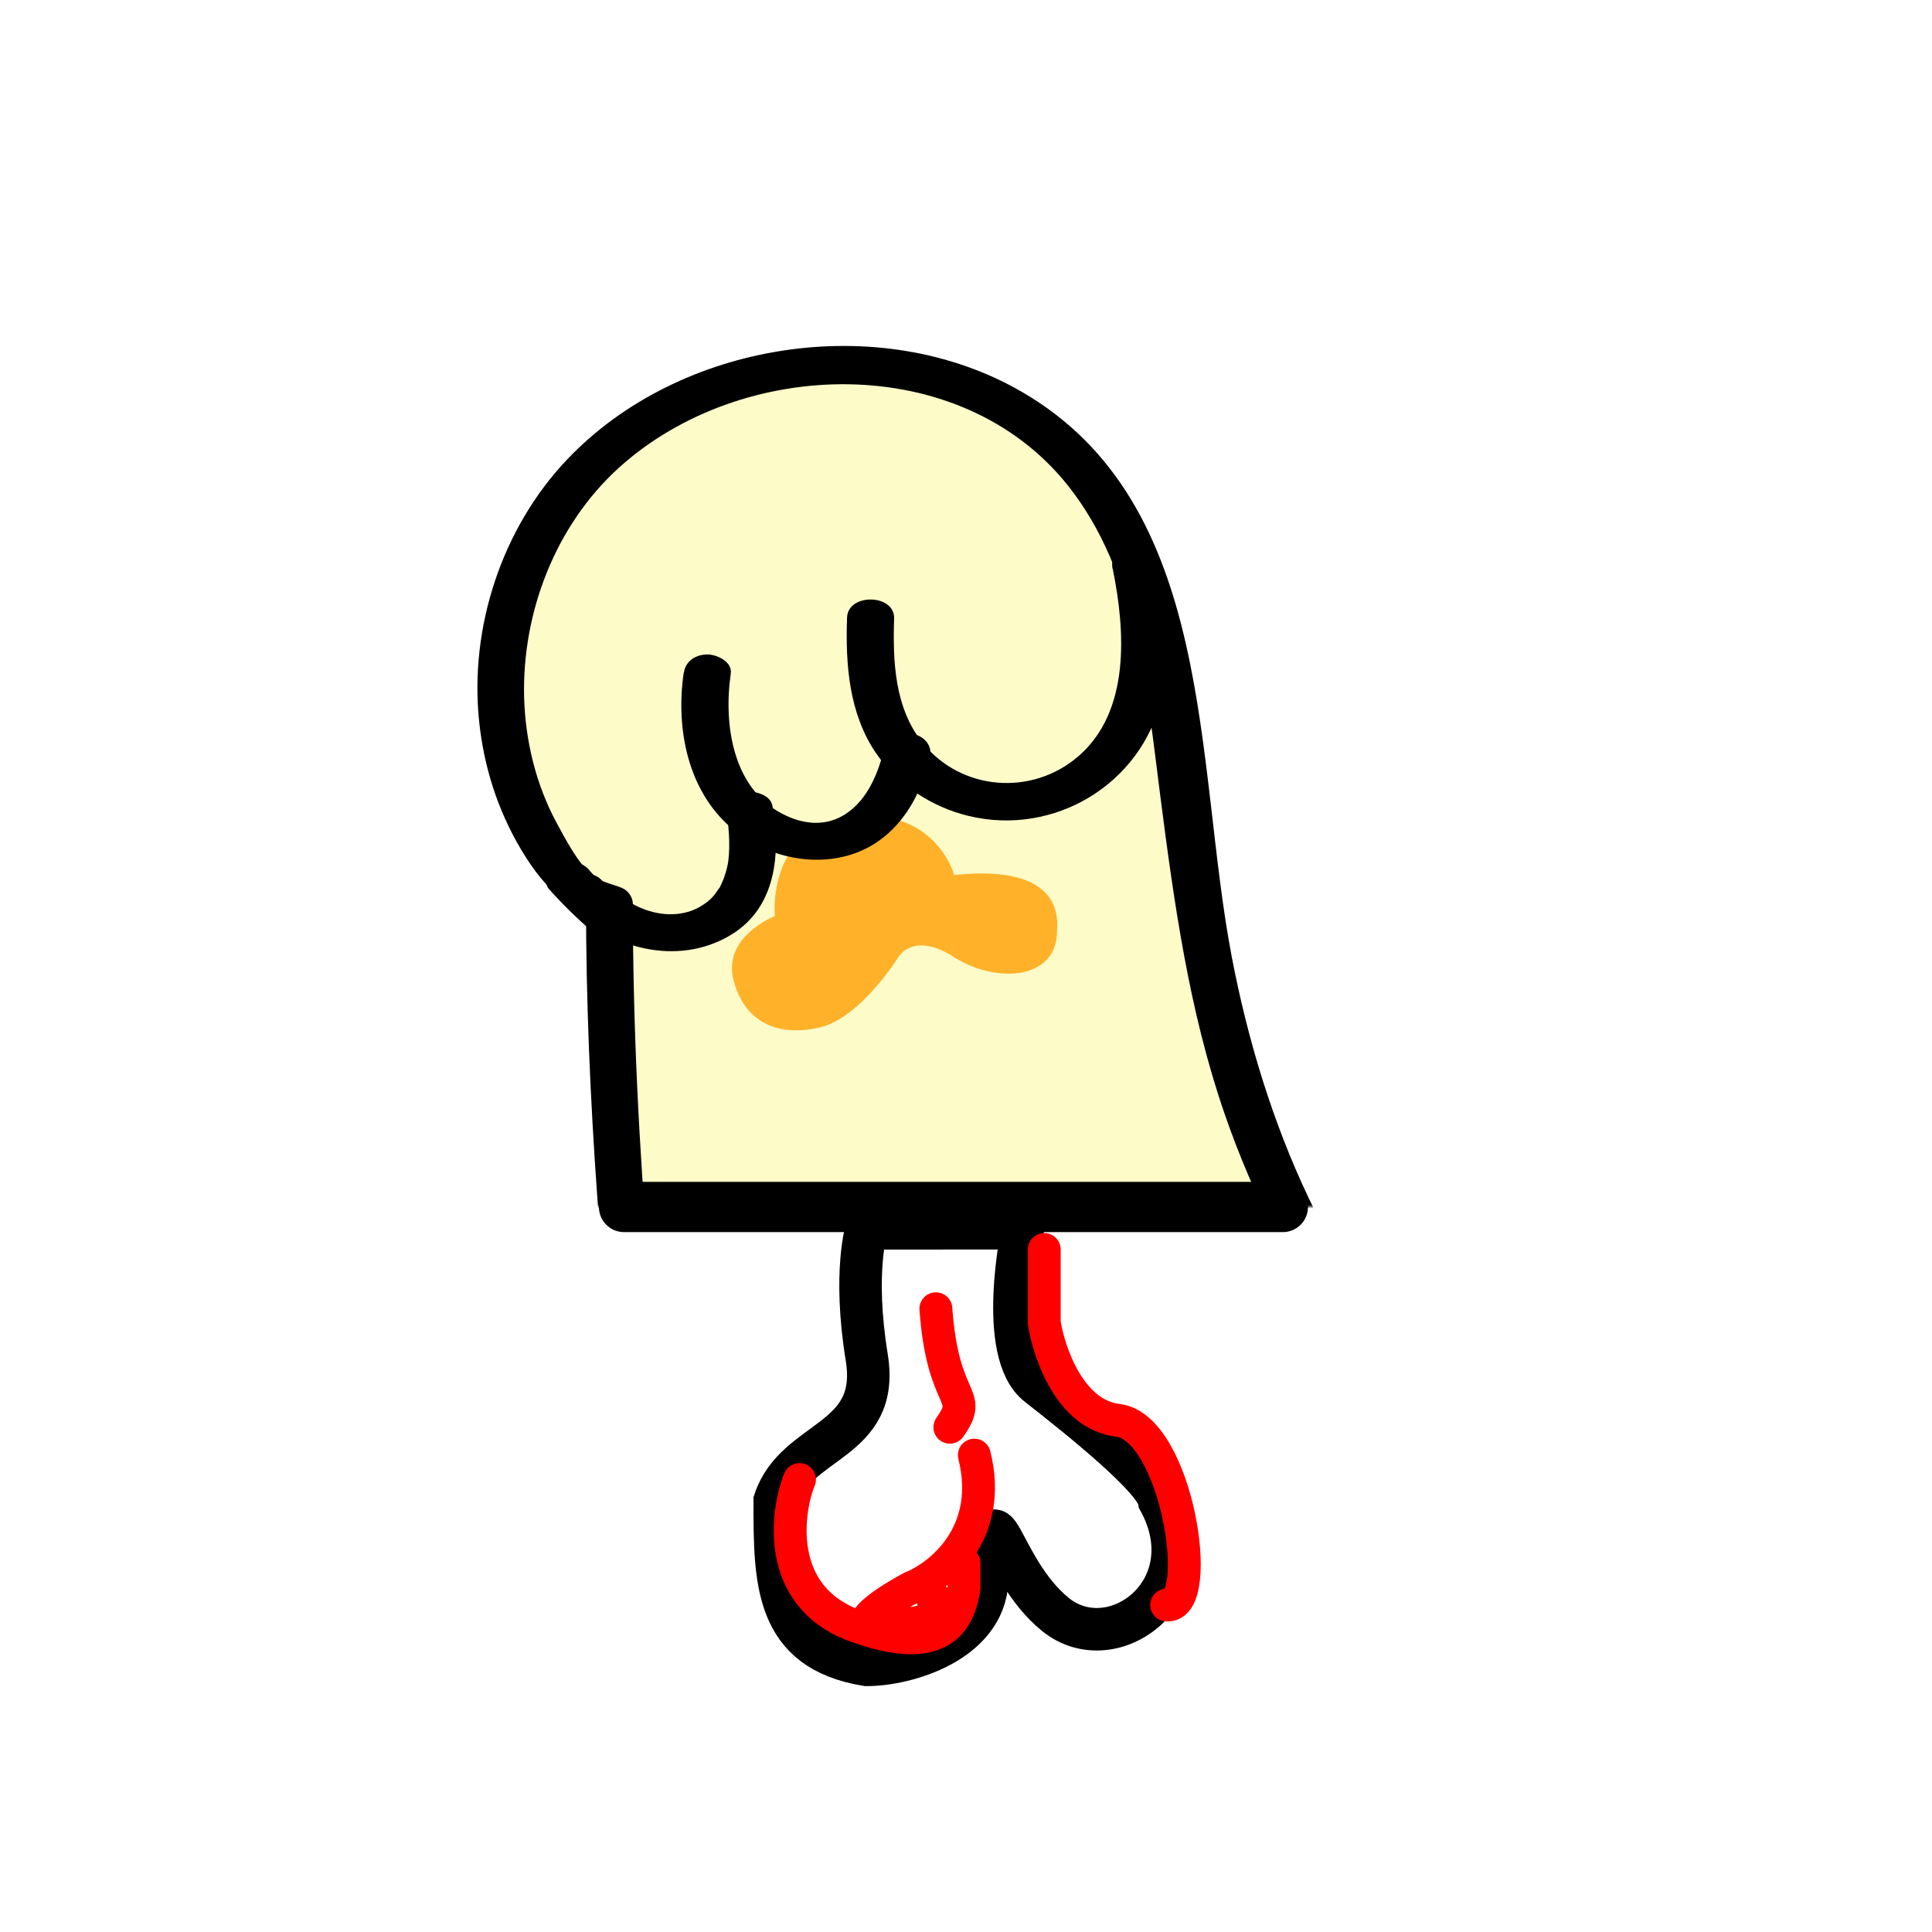 <svg width="1000" height="1000" viewBox="0 0 1000 1000" fill="none" xmlns="http://www.w3.org/2000/svg">
<rect width="1000" height="1000" fill="white"/>
<mask id="mask0_1012_28533" style="mask-type:luminance" maskUnits="userSpaceOnUse" x="243" y="82" width="443" height="543">
<path d="M685.637 82H243.484V624.593H685.637V82Z" fill="white"/>
</mask>
<g mask="url(#mask0_1012_28533)">
<path d="M2388.71 847.844C2410.64 1307.57 2452.8 1766.08 2604.96 2203.31L2600.21 2189.2C2646.51 2310.82 2679.76 2437.31 2699.26 2565.98C2718.75 2694.41 2724.72 2825.16 2716.19 2954.8C2711.44 3027.66 2701.69 3100.26 2684.76 3171.29L2685.49 3168.98C2671.48 3272.96 2622.38 3370.38 2552.45 3448.1C2482.52 3525.81 2385.3 3586.74 2283.33 3622.38C2180.14 3658.5 2048.19 3686.48 1944.27 3639.04C1897.24 3617.52 1857.65 3569.6 1874.95 3515.48C1891.28 3464.52 1941.59 3436.54 1976.31 3399.57C2057.21 3313.46 1992.28 3192.81 1909.67 3134.8C1899.32 3127.5 1888.35 3120.94 1877.02 3115.1L1884.21 3113.4C1871.54 3132.37 1855.46 3149.15 1837.43 3163.02C1773.95 3211.91 1683.43 3227.84 1609.12 3195.13C1575 3277.83 1514.33 3347.76 1442.08 3399.94C1371.06 3451.26 1288.7 3485.31 1204.03 3506.84C1114.36 3529.71 1016.29 3545.52 924.182 3531.29C887.879 3525.69 848.65 3514.38 823.306 3486.16C795.773 3455.4 794.921 3410.52 811.368 3374.28C845.725 3298.63 939.168 3253.14 1017.14 3240.12H1016.53C1030.54 3236.96 1044.06 3231.73 1056.61 3224.68C1063.32 3220.91 1069.77 3216.41 1074.52 3210.33C1079.27 3204.25 1082.08 3196.34 1080.74 3188.8C1079.27 3180.65 1073.3 3174.09 1067.46 3168.25C1057.83 3158.52 1047.96 3149.15 1037.73 3140.15L1036.27 3139.42C873.259 2979.86 800.039 2749.27 768.483 2523.54C731.204 2256.46 744.483 1982.32 807.468 1720.11L798.212 1742.37C812.586 1695.3 822.088 1646.89 823.306 1597.64C824.281 1557.38 819.776 1514.45 793.214 1482.22C765.315 1448.53 723.651 1429.07 685.517 1409.85C644.948 1389.42 603.647 1369.36 567.705 1341.38C412.739 1220.98 365.224 1004.01 342.077 820.479C334.012 756.54 326.823 692.456 322.004 628.21C318.015 575.014 315.651 521.703 315.761 468.268L300.898 462.187C237.911 397.848 249.607 287.051 317.467 231.228C387.885 173.336 507.279 172.971 565.393 249.106C593.535 285.957 602.672 333.146 608.764 377.902C615.951 431.051 620.949 484.199 634.594 536.251C660.177 634.645 714.634 730.239 809.299 776.211C903.959 822.306 1015.68 812.576 1107.42 764.411C1118.99 758.331 1130.32 751.643 1141.29 744.466C1141.29 744.466 1371.79 899.901 1652.98 937.6C2139.45 1002.91 2388.83 847.844 2388.83 847.844H2388.71Z" fill="#FDFBC8"/>
<path d="M493.882 452.902C493.882 452.902 484.75 417.962 440.611 422.52C396.472 428.596 401.038 474.172 401.038 474.172C401.038 474.172 373.642 484.803 379.73 507.592C385.818 530.377 404.082 536.454 423.869 531.896C445.177 527.339 464.964 495.438 464.964 495.438C464.964 495.438 472.574 481.764 493.882 495.438C515.191 509.111 547.153 507.592 547.153 481.764C547.153 477.207 551.719 446.825 493.882 452.902Z" fill="#FFB229"/>
<path d="M284.318 460.361C291.384 468.265 298.938 475.684 306.978 482.495C309.293 484.441 312.582 485.414 315.506 485.537C318.43 485.657 321.964 484.684 324.156 482.86C326.106 481.157 327.933 478.845 327.811 476.049C327.689 473.253 326.471 470.941 324.4 469.118C318.309 464.13 312.582 458.657 307.222 452.942L309.049 454.888C307.831 453.55 306.613 452.211 305.394 450.873C304.542 449.657 303.567 448.807 302.349 448.077C301.13 447.227 299.79 446.619 298.207 446.254C295.283 445.523 291.506 445.765 288.825 447.104C286.389 448.319 283.952 450.146 283.099 452.819C282.368 455.253 282.368 458.292 284.196 460.238L284.318 460.361Z" fill="black"/>
<path d="M575.98 294.588C582.438 326.331 585.239 368.169 558.072 391.52C534.069 412.196 497.399 409.398 477.419 384.344C463.042 366.345 462.068 342.264 462.799 320.129C463.164 307.358 438.92 306.872 438.433 319.642C437.58 343.845 439.407 369.264 453.418 389.817C464.504 406.115 482.17 417.669 501.176 422.29C545.522 433.114 590.966 405.871 601.2 361.358C606.68 337.642 604.245 313.318 599.493 289.602C597.058 277.683 573.178 280.967 575.856 294.345L575.98 294.588Z" fill="black"/>
<path d="M353.884 348.229C349.741 376.688 355.711 408.918 378.494 428.499C399.814 446.984 434.292 451.726 457.196 433.485C470.11 423.269 477.664 407.823 481.319 392.012C482.659 386.053 478.76 381.431 473.034 379.972C468.161 378.756 459.267 380.458 457.927 386.418C454.881 399.431 449.399 413.661 437.703 421.323C427.957 427.647 416.992 426.918 406.88 422.174C379.346 409.526 374.351 375.472 378.25 348.594C379.103 342.513 371.184 338.864 366.31 338.743C360.219 338.743 354.858 342.026 354.006 348.107L353.884 348.229Z" fill="black"/>
<path d="M293.69 468.633C315.377 490.891 350.464 500.617 378.241 483.956C401.876 469.726 404.191 441.632 399.805 417.065C398.709 411.106 389.937 409.038 384.942 410.011C378.972 411.227 375.195 415.727 376.17 421.687C377.51 429.227 378.119 441.511 376.414 448.688C375.926 450.753 375.317 452.822 374.586 454.768C374.099 455.861 373.611 457.08 373.124 458.172C372.271 459.876 372.88 458.78 372.028 459.999C369.104 464.376 367.642 465.957 363.256 468.753C355.824 473.499 346.443 474.226 337.915 472.037C328.169 469.606 318.909 463.28 311.112 455.253C306.97 450.999 298.32 451.484 293.934 454.888C288.939 458.78 289.67 464.376 293.69 468.51V468.633Z" fill="black"/>
<path d="M2376.52 847.598C2393.7 1205.77 2423.06 1565.41 2507.85 1914.7C2531.73 2012.97 2559.99 2110.14 2593.13 2205.62C2597.15 2217.17 2621.03 2213.76 2616.77 2200.87L2612.01 2186.76L2588.38 2191.51C2679.15 2430.98 2719.96 2688.94 2704.61 2944.59C2700.1 3019.99 2690.35 3094.91 2673.05 3168.36C2670.01 3181.5 2692.42 3185.64 2696.44 3173.96L2697.18 3171.65L2673.3 3168.61C2657.58 3280.14 2602.03 3383.64 2522.71 3463.17C2443.28 3542.96 2341.18 3596.35 2233.61 3627.85C2178.42 3644.02 2120.79 3655.46 2063.04 3654.24C2011.02 3653.15 1951.33 3642.2 1912.46 3604.86C1893.7 3586.86 1881.03 3561.81 1882.98 3535.42C1884.93 3509.03 1900.77 3486.04 1918.56 3467.43C1951.45 3432.89 1994.58 3407.84 2014.31 3362.47C2058.78 3260.55 1968.5 3151.7 1883.1 3106.58L1879.81 3124.1L1887 3122.39L1873.48 3107.92C1817.68 3188.68 1706.81 3225.53 1615.08 3186.49C1608.86 3183.81 1599.97 3184.91 1597.04 3191.96C1530.77 3349.95 1378.24 3448.22 1217.91 3492.48C1131.04 3516.45 1038.94 3533.23 948.66 3524.35C909.432 3520.46 863.745 3512.55 835.237 3482.88C806.729 3453.2 807.215 3411.12 822.81 3376.58C856.192 3302.39 944.032 3262.14 1020.05 3249C1034.06 3246.57 1029.56 3230.76 1017.13 3230.03H1016.52C1017.49 3236.35 1018.47 3242.67 1019.44 3249C1055.63 3240.12 1119.35 3209.35 1080.48 3165.81C1065.25 3148.78 1047.1 3135.04 1031.38 3118.75C1013.72 3100.5 997.272 3081.16 981.8 3061.22C919.42 2980.58 874.342 2888.03 841.938 2791.71C771.031 2580.94 752.268 2350.59 762.017 2129.48C768.106 1992.29 787.235 1855.96 819.033 1722.29C822.201 1709.04 800.394 1705.39 795.643 1716.7L786.383 1738.96L809.774 1744.55C825.126 1693.47 835.603 1640.32 835.48 1586.69C835.357 1543.15 826.343 1500.21 795.52 1467.86C764.696 1435.51 720.836 1415.81 680.513 1395.5C633.851 1372.03 588.407 1347.34 549.664 1311.7C421.743 1193.73 379.589 1009.23 357.05 843.583C340.116 719.167 327.567 593.531 327.567 467.899C327.567 464.249 325.009 460.846 321.719 459.507C317.456 457.803 311.242 456.465 307.465 453.669C299.547 447.831 292.358 433.723 287.729 425.209C277.252 405.507 271.891 383.129 271.282 360.872C270.185 316.967 287.485 271.967 320.258 242.17C383.731 184.644 497.034 181.238 552.832 251.413C588.53 296.413 593.525 357.345 600.592 412.196C607.655 467.046 615.455 523.356 633.851 576.505C664.552 665.533 722.3 747.993 810.382 787.519C921.37 837.383 1049.41 815.491 1149.19 750.789L1132.02 750.424C1181.36 783.627 1234.96 811.234 1288.81 836.287C1406.99 891.382 1532.47 931.396 1661.98 947.935C1872.75 974.934 2095.82 970.072 2297.94 898.436C2331.68 886.517 2366.28 873.14 2396.86 854.167C2409.78 846.141 2390.29 833.733 2379.93 840.179C2377.25 841.883 2382 839.083 2377.13 841.76C2372.25 844.437 2367.62 846.868 2362.87 849.302C2344.84 858.421 2326.2 866.329 2307.32 873.625C2236.29 900.99 2161.49 918.381 2086.32 929.327C1833.88 966.057 1568.54 936.869 1334.5 834.706C1271.51 807.222 1205.24 774.504 1149.56 737.166C1144.2 733.516 1137.86 733.274 1132.38 736.801C1033.46 800.896 901.999 819.261 797.103 757.72C742.671 725.732 703.903 675.973 677.226 619.782C658.459 580.263 645.677 537.561 637.627 495.629C618.133 394.074 629.709 260.9 528.588 202.643C455.246 160.319 351.568 176.738 293.577 237.792C259.708 273.427 242.895 324.873 248.012 373.521C250.449 396.75 257.515 419.007 269.332 439.074C279.932 456.953 290.409 468.019 309.171 475.684L303.323 467.292C303.323 518.219 305.508 569.049 309.171 619.782C313.67 682.086 320.4 744.242 328.055 806.249C338.41 889.678 351.812 973.111 375.934 1053.87C400.057 1134.62 434.291 1211.37 486.922 1276.43C514.578 1310.73 547.106 1341.14 584.022 1365.34C625.809 1392.58 671.496 1412.53 715.356 1436C739.232 1448.77 762.869 1463.48 780.657 1484.16C798.444 1504.84 807.215 1532.2 809.897 1559.57C815.866 1619.77 803.681 1681.43 786.383 1738.84C782.483 1751.97 805.145 1755.62 809.774 1744.43L819.033 1722.17L795.643 1716.58C741.914 1941.82 723.76 2175.09 743.132 2405.92C759.821 2604.65 800.394 2808.37 901.756 2982.77C928.923 3029.6 960.722 3073.87 997.149 3114C1013.35 3131.88 1030.9 3147.45 1048.2 3164.11C1059.52 3175.06 1075.85 3188.43 1063.91 3204.73C1053.44 3219.2 1029.8 3226.14 1013.23 3230.15C999.707 3233.43 1003.24 3248.39 1016.15 3249.12H1016.76C1015.79 3242.8 1014.81 3236.47 1013.84 3230.15C938.915 3243.16 858.385 3279.4 814.525 3344.11C793.693 3374.76 782.483 3411.85 791.011 3448.58C800.271 3488.47 833.653 3514.5 870.689 3527.76C960.598 3559.99 1067.2 3546.36 1158.21 3527.03C1249.22 3507.69 1344.37 3475.7 1425.51 3423.16C1506.65 3370.62 1581.08 3290.96 1620.31 3197.31L1602.28 3202.78C1704.74 3246.32 1830.84 3209.35 1894.07 3117.89C1900.16 3109.14 1888.83 3101.6 1880.54 3103.42L1873.35 3105.12C1864.1 3107.31 1860.93 3117.89 1870.07 3122.64C1955.35 3167.64 2046.84 3287.68 1975.45 3381.69C1944.63 3422.31 1896.14 3446.03 1871.28 3491.88C1846.43 3537.73 1859.59 3585.52 1896.26 3619.46C1934.76 3655.22 1991.41 3668.47 2042.46 3672.24C2100.33 3676.5 2158.93 3667.5 2214.85 3652.9C2325.35 3624.2 2431.22 3574.46 2516.74 3497.84C2612.38 3412.22 2679.02 3296.07 2697.05 3168.61C2698.64 3156.93 2676.59 3155.6 2673.17 3165.57L2672.44 3167.88L2695.83 3173.48C2755.53 2919.77 2739.33 2645.28 2676.46 2393.76C2658.92 2323.35 2637.11 2254.14 2611.29 2186.4C2607.02 2175.09 2583.39 2178.25 2587.65 2191.14L2592.4 2205.25L2616.04 2200.51C2498.71 1862.04 2445.84 1506.18 2418.55 1150.19C2410.87 1049.49 2405.02 948.542 2400.15 847.598C2399.54 834.829 2375.18 834.464 2375.78 847.114L2376.52 847.598Z" fill="black"/>
</g>
<path d="M448.629 702.615C441.416 658.203 448.609 635.785 448.609 635.785L529.45 635.734C529.45 635.734 515.566 699.926 537.209 716.885C558.855 733.843 598.587 765.527 599.995 776.752C625.32 823.178 576.066 859.822 546.247 835.615C516.43 811.407 513.689 761.742 510.947 818.334C509.419 849.884 469.348 861.734 448.613 861.734C401.009 854.009 401.005 818.479 401 777.03V776.752C411.852 744.241 455.843 747.024 448.629 702.615Z" fill="white" stroke="black" stroke-width="22" stroke-linecap="round"/>
<path d="M323 624.734H664" stroke="black" stroke-width="26" stroke-linecap="round"/>
<path d="M413.834 765.797C407.802 780.229 399.764 825.966 442.791 841.564C482.601 855.995 495.967 843.368 498.983 821.72V809.092M484.411 677.402C488.03 727.913 504.318 720.697 491.65 738.737M540.514 646.734V684.618C542.929 700.251 553.907 732.243 578.52 735.129C609.287 738.737 623.765 832.544 603.857 830.74M504.318 753.169C514.453 793.578 486.824 815.705 471.742 821.72C456.057 830.137 432.65 845.893 464.503 841.564C496.355 837.234 489.84 830.137 482.601 827.132" stroke="#FF0000" stroke-width="17" stroke-linecap="round"/>
</svg>
